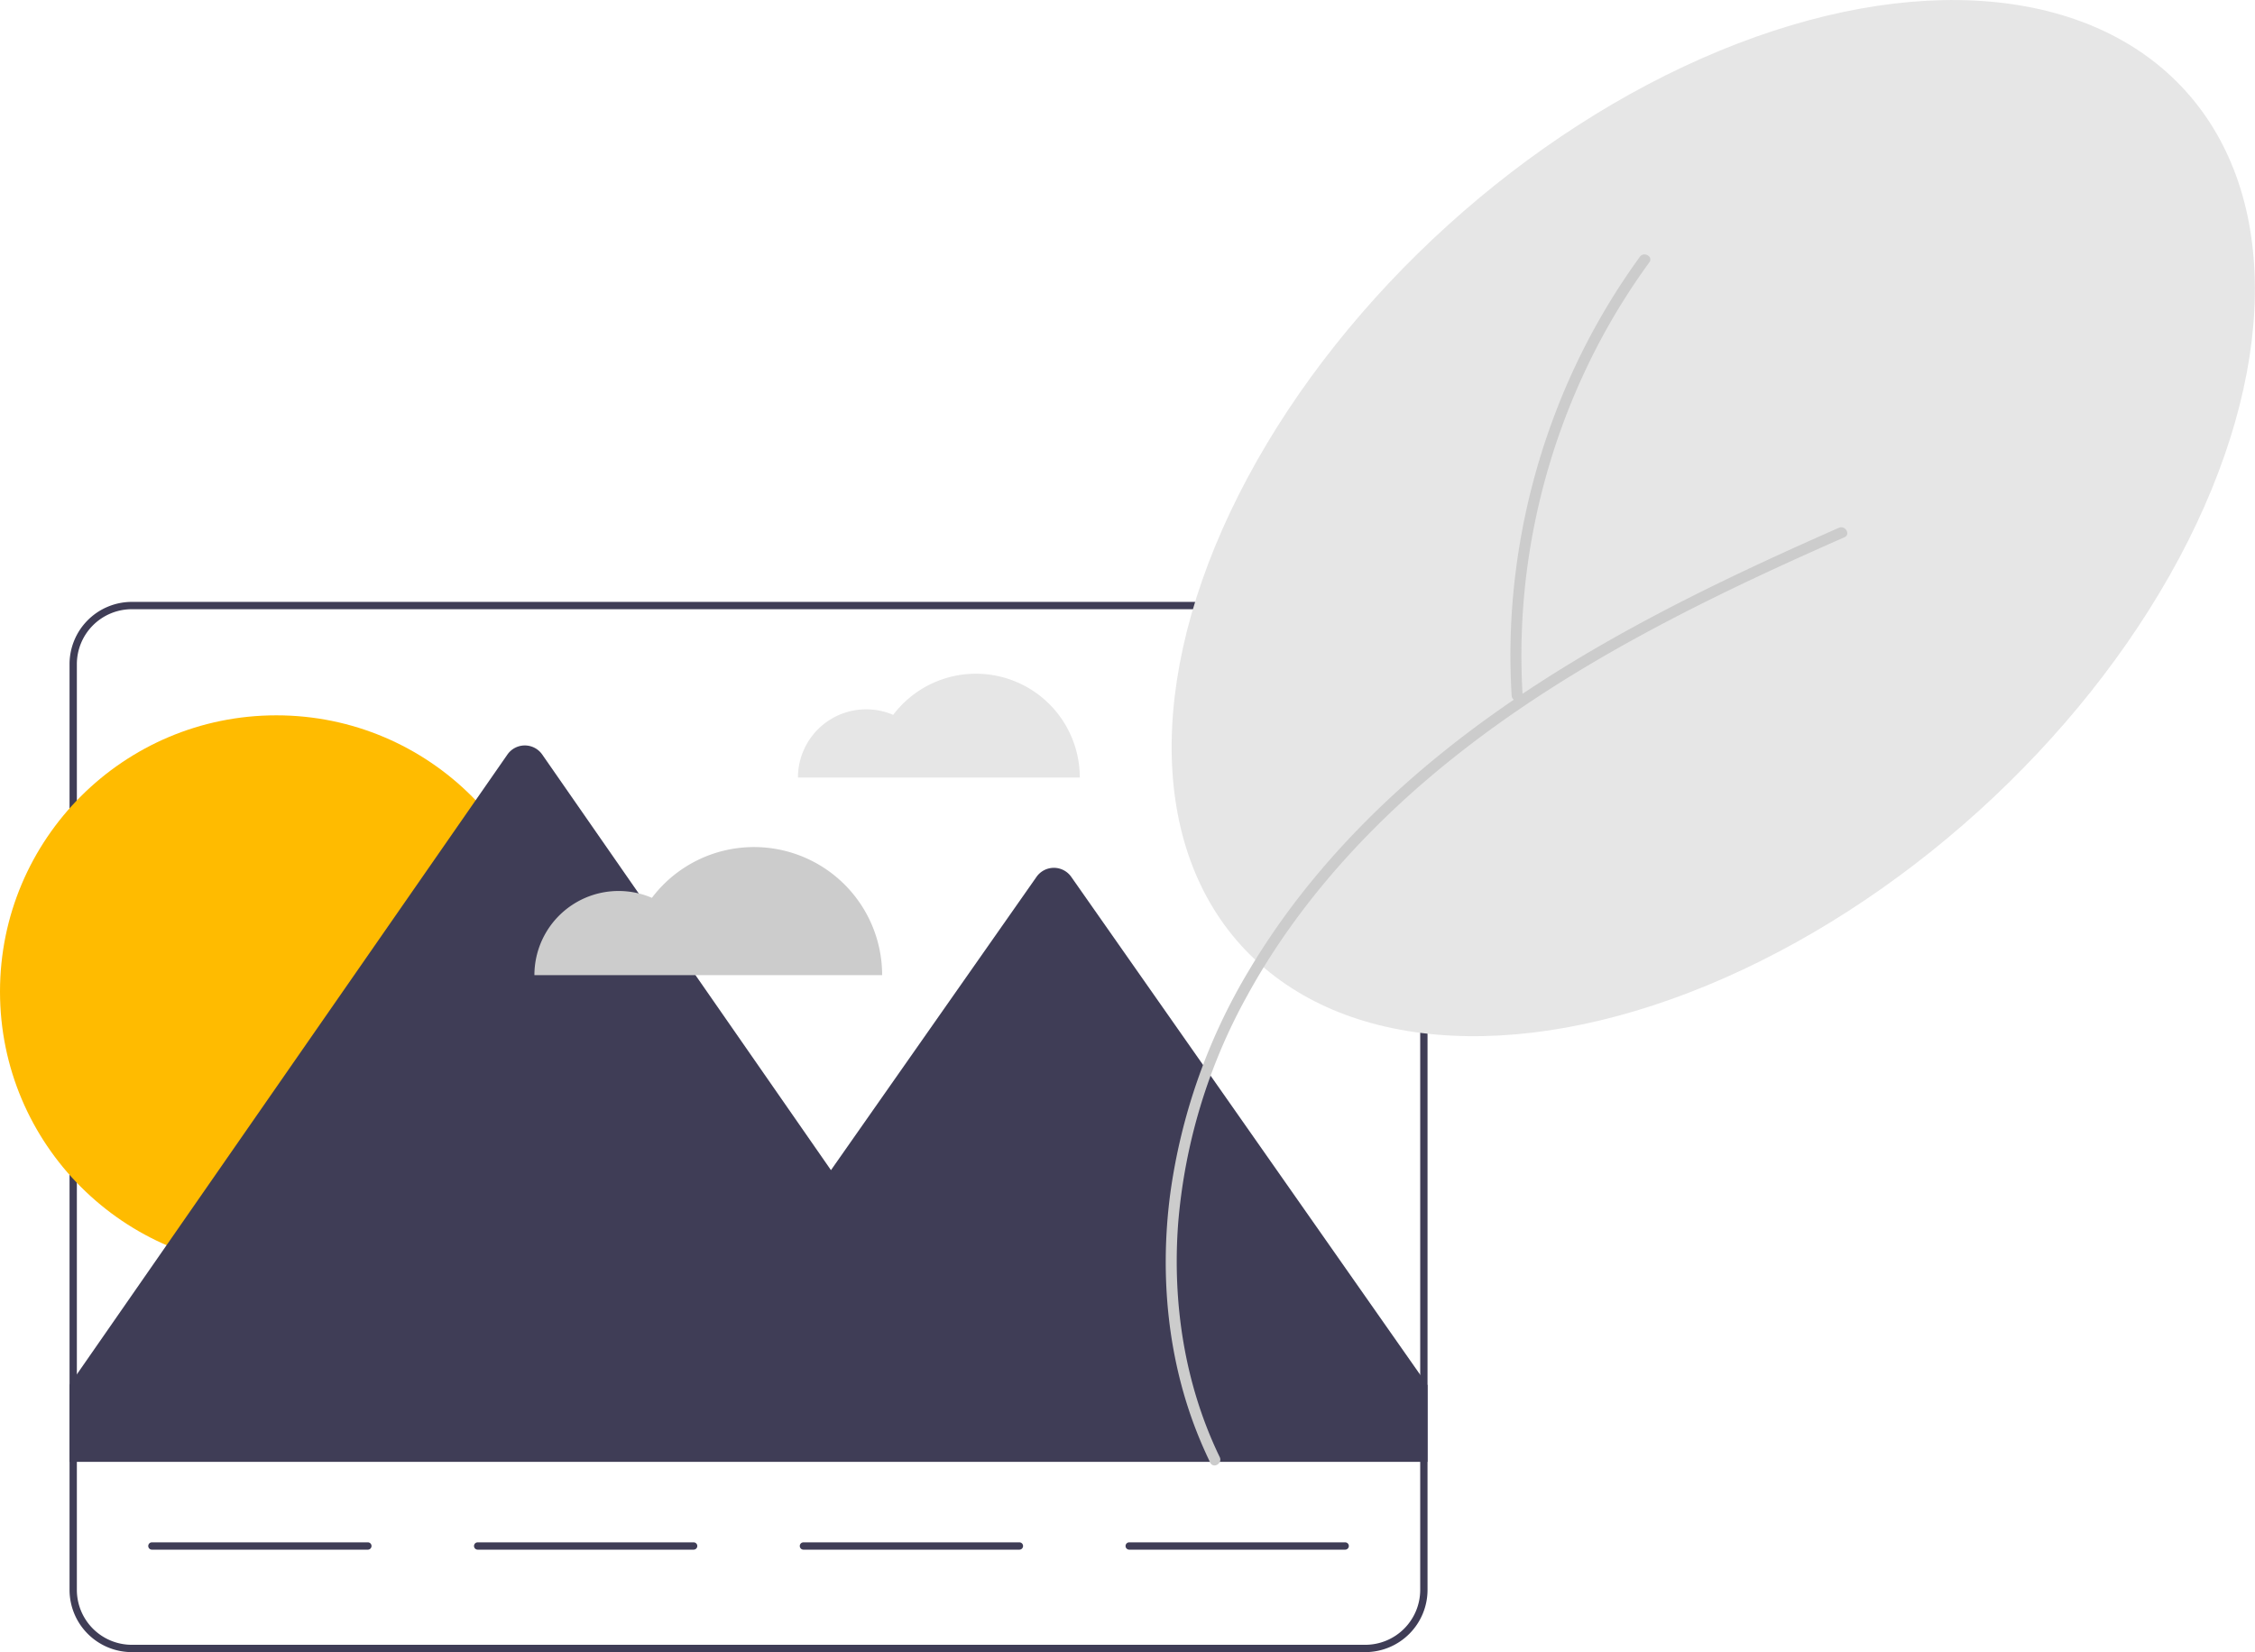 <svg data-name="Layer 1" xmlns="http://www.w3.org/2000/svg" width="658.717" height="482.741" viewBox="0 0 658.717 482.741" xmlns:xlink="http://www.w3.org/1999/xlink"><path d="M555.734,405.491a30.281,30.281,0,0,0-24.18,12.023,19.938,19.938,0,0,0-27.819,18.309h82.331A30.332,30.332,0,0,0,555.734,405.491Z" transform="translate(-270.642 -208.629)" fill="#e6e6e6"/><path d="M669.467,384.5H309.134a18.203,18.203,0,0,0-18.177,18.177V673.194a18.203,18.203,0,0,0,18.177,18.177H669.467a18.203,18.203,0,0,0,18.177-18.177V402.677A18.203,18.203,0,0,0,669.467,384.5ZM685.505,673.194a16.058,16.058,0,0,1-16.039,16.039H309.134a16.058,16.058,0,0,1-16.039-16.039V402.677a16.058,16.058,0,0,1,16.039-16.039H669.467A16.058,16.058,0,0,1,685.505,402.677Z" transform="translate(-270.642 -208.629)" fill="#3f3d56"/><circle cx="80.727" cy="289.744" r="80.727" fill="#ffbb00"/><path d="M687.644,613.391v22.379H290.957V613.284l2.138-3.079L418.859,429.108a6.196,6.196,0,0,1,10.179,0l84.341,121.433,60.037-85.689a6.197,6.197,0,0,1,10.158,0L685.505,610.333Z" transform="translate(-270.642 -208.629)" fill="#3f3d56"/><path d="M378.1,661.432H315.015a1.069,1.069,0,0,1,0-2.138h63.085a1.069,1.069,0,1,1,0,2.138Z" transform="translate(-270.642 -208.629)" fill="#3f3d56"/><path d="M473.262,661.432H410.177a1.069,1.069,0,1,1,0-2.138H473.262a1.069,1.069,0,0,1,0,2.138Z" transform="translate(-270.642 -208.629)" fill="#3f3d56"/><path d="M568.424,661.432H505.339a1.069,1.069,0,0,1,0-2.138h63.085a1.069,1.069,0,1,1,0,2.138Z" transform="translate(-270.642 -208.629)" fill="#3f3d56"/><path d="M663.586,661.432H600.501a1.069,1.069,0,0,1,0-2.138h63.085a1.069,1.069,0,0,1,0,2.138Z" transform="translate(-270.642 -208.629)" fill="#3f3d56"/><ellipse cx="771.113" cy="360.024" rx="186.047" ry="115.477" transform="translate(-312.846 401.889) rotate(-42.146)" fill="#e6e6e6"/><path d="M626.943,634.389c-10.274-21.223-13.912-45.136-12.123-68.549a164.735,164.735,0,0,1,20.136-66.263c10.821-19.785,25.123-37.495,41.38-53.068,17.254-16.528,36.71-30.559,57.181-42.822,21.616-12.949,44.33-23.954,67.308-34.25q4.295-1.925,8.604-3.82c1.885-.83.255-3.595-1.619-2.77-23.428,10.315-46.658,21.186-68.873,33.941-21.222,12.186-41.526,26.126-59.666,42.599-16.922,15.367-32.003,32.946-43.696,52.629a172.042,172.042,0,0,0-23.165,65.995c-2.996,23.518-.68,47.974,8.236,70.041q1.631,4.036,3.527,7.956c.899,1.858,3.666.233,2.77-1.619Z" transform="translate(-270.642 -208.629)" fill="#ccc"/><path d="M715.424,411.867a193.82,193.82,0,0,1,3.913-52.178,197.014,197.014,0,0,1,17.595-49.307,193.756,193.756,0,0,1,15.5-25.093c1.217-1.671-1.565-3.273-2.77-1.619a196.924,196.924,0,0,0-25.063,46.635,200.262,200.262,0,0,0-11.889,51.619,193.678,193.678,0,0,0-.493,29.943c.125,2.051,3.334,2.065,3.208,0Z" transform="translate(-270.642 -208.629)" fill="#ccc"/><path d="M490.904,456.139a37.359,37.359,0,0,0-29.833,14.834A24.598,24.598,0,0,0,426.75,493.562h101.577A37.423,37.423,0,0,0,490.904,456.139Z" transform="translate(-270.642 -208.629)" fill="#ccc"/></svg>
